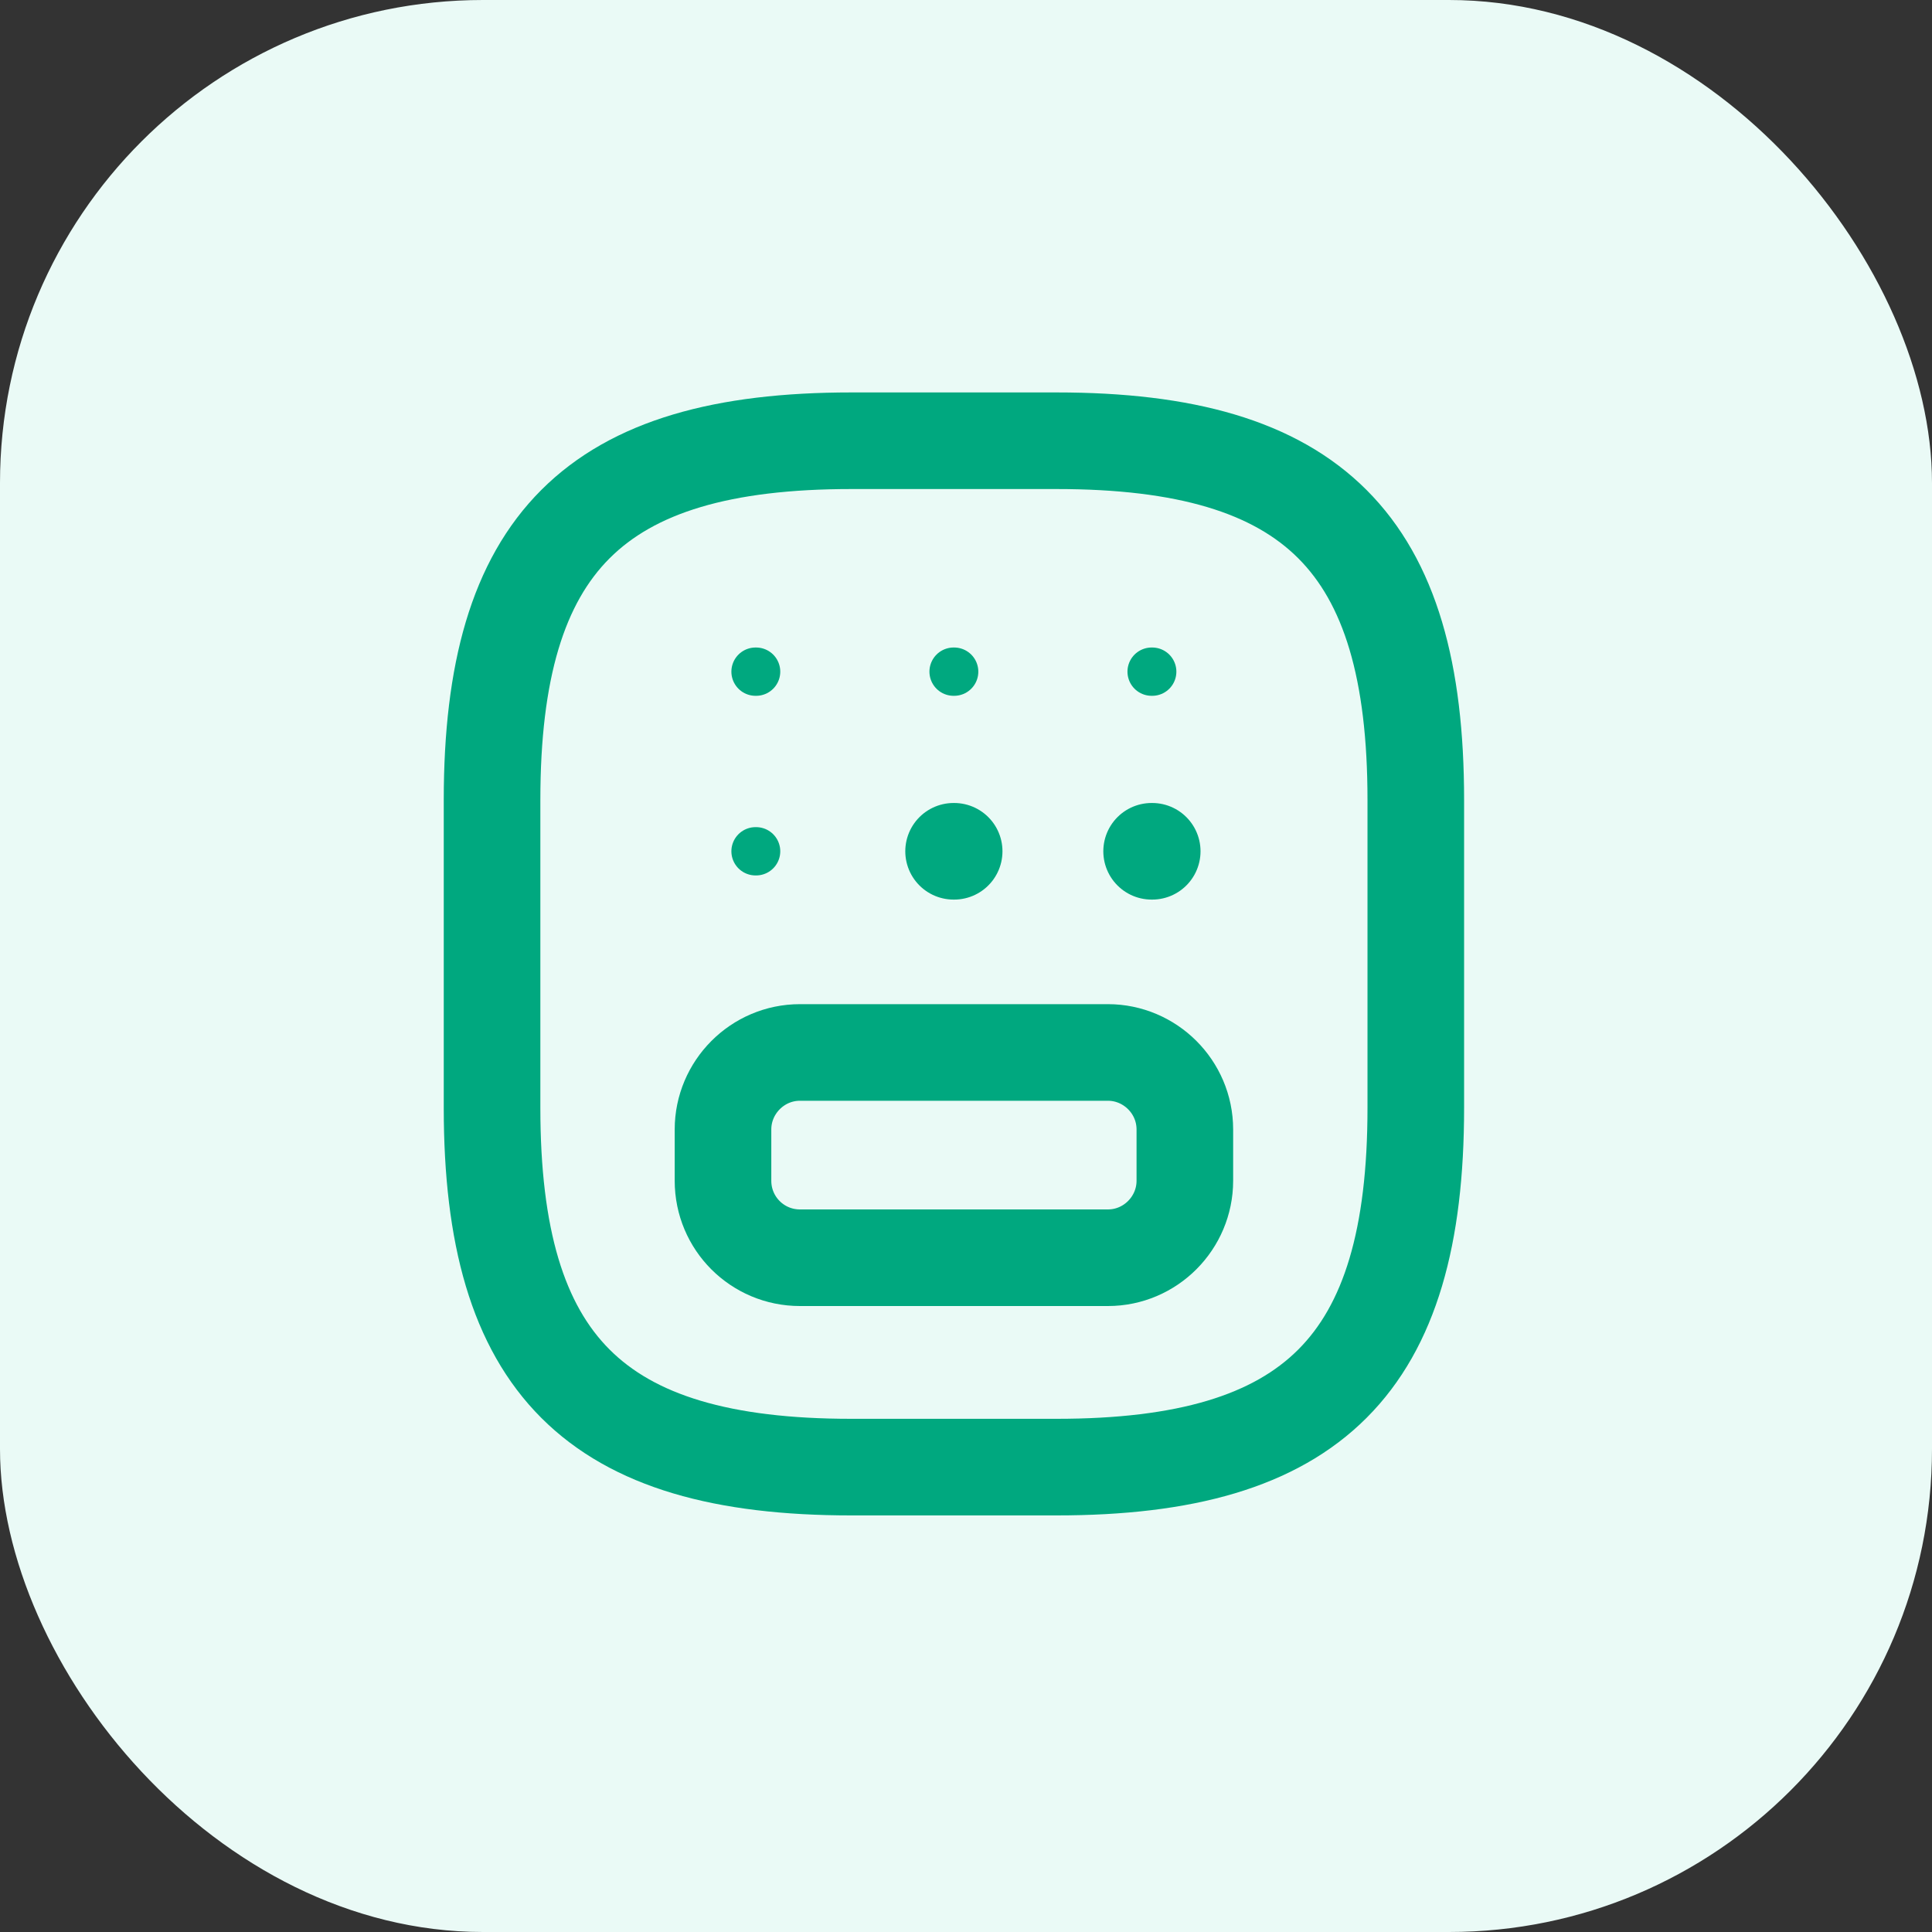 <svg width="80" height="80" viewBox="0 0 80 80" fill="none" xmlns="http://www.w3.org/2000/svg">
<rect x="0" y="0" width="80" height="80" fill="#333333" stroke="none"/>
<rect width="80" height="80" rx="20" fill="#EAFAF6"/>
<path d="M43.75 18.25H35.25C24.625 18.25 20.375 22.5 20.375 33.125V45.875C20.375 56.5 24.625 60.75 35.25 60.75H43.75C54.375 60.75 58.625 56.5 58.625 45.875V33.125C58.625 22.5 54.375 18.25 43.75 18.25Z" stroke="#00A87F" stroke-width="4" stroke-linecap="round" stroke-linejoin="round"/>
<path d="M29.938 48.893V46.768C29.938 45.025 31.361 43.58 33.125 43.58H45.875C47.617 43.58 49.062 45.004 49.062 46.768V48.893C49.062 50.635 47.639 52.08 45.875 52.08H33.125C31.361 52.08 29.938 50.656 29.938 48.893Z" stroke="#00A87F" stroke-width="4" stroke-linecap="round" stroke-linejoin="round"/>
<path d="M47.711 35.25H47.686" stroke="#00A87F" stroke-width="4" stroke-linecap="round" stroke-linejoin="round"/>
<path d="M39.51 35.25H39.486" stroke="#00A87F" stroke-width="4" stroke-linecap="round" stroke-linejoin="round"/>
<path d="M31.309 35.25H31.285" stroke="#00A87F" stroke-width="2" stroke-linecap="round" stroke-linejoin="round"/>
<path d="M47.711 27.812H47.686" stroke="#00A87F" stroke-width="2" stroke-linecap="round" stroke-linejoin="round"/>
<path d="M39.51 27.812H39.486" stroke="#00A87F" stroke-width="2" stroke-linecap="round" stroke-linejoin="round"/>
<path d="M31.309 27.812H31.285" stroke="#00A87F" stroke-width="2" stroke-linecap="round" stroke-linejoin="round"/>
</svg>
